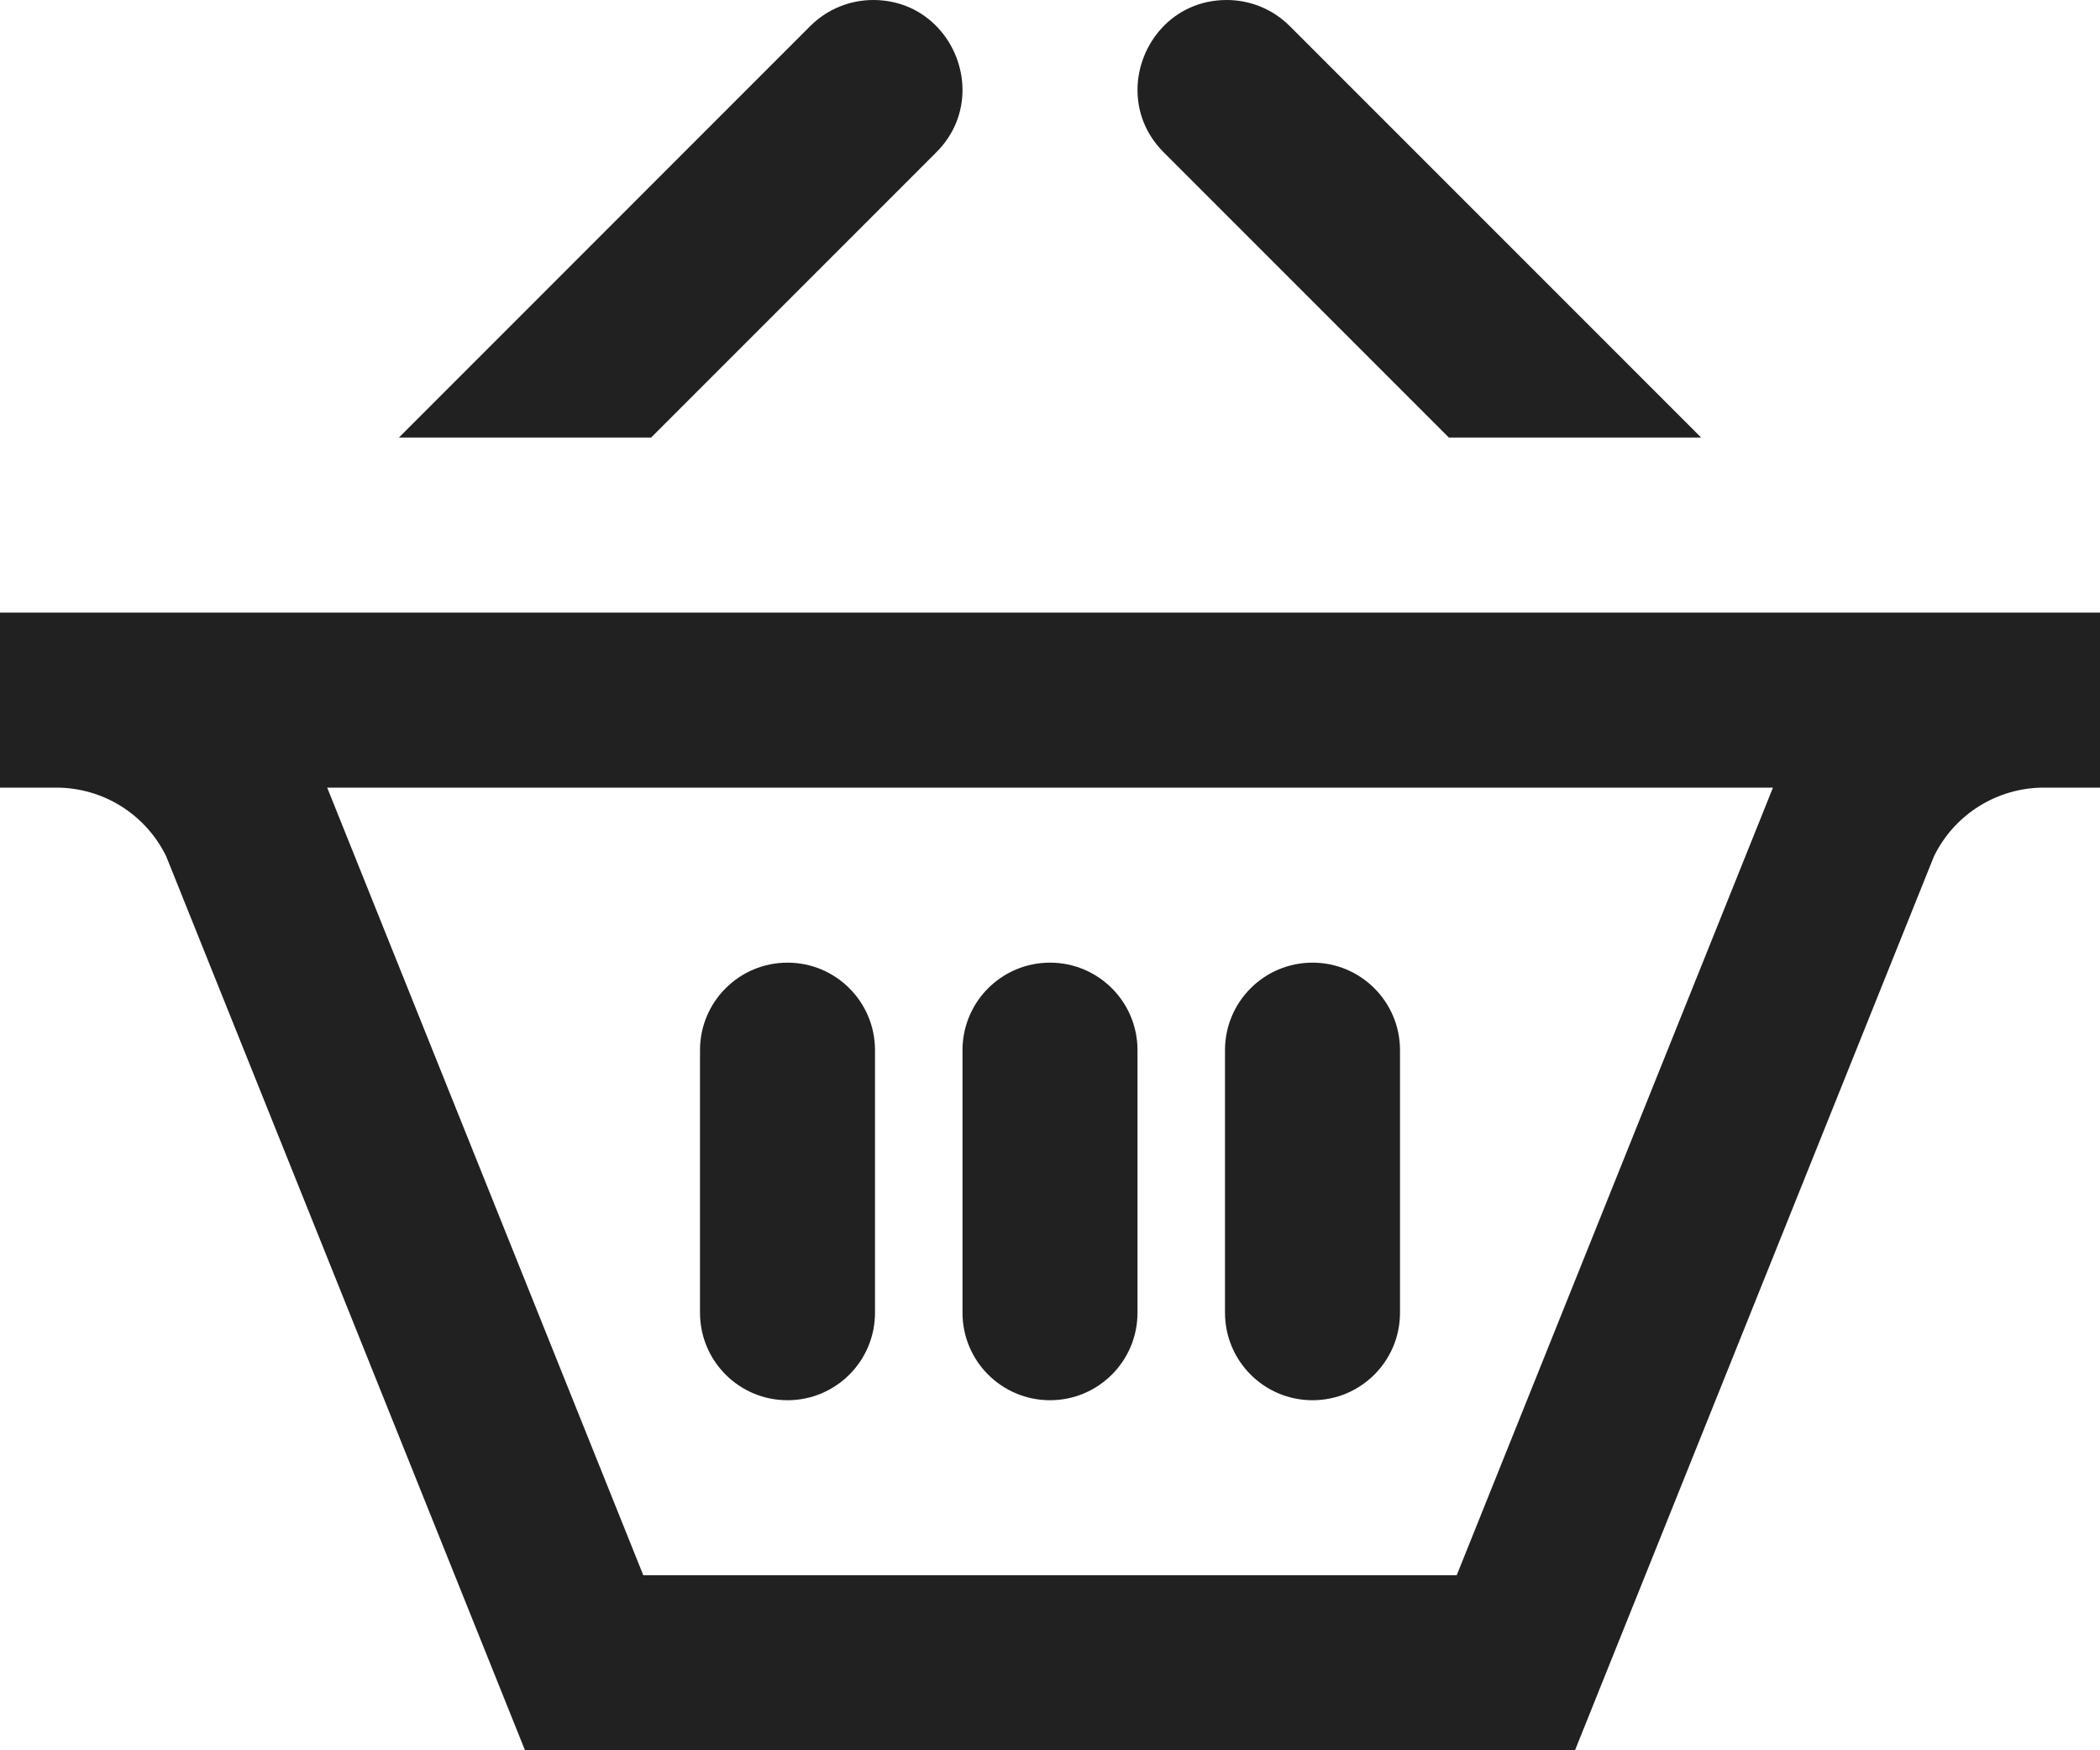 <?xml version="1.0" encoding="UTF-8"?>
<svg width="24px" height="20px" viewBox="0 0 24 20" version="1.1" xmlns="http://www.w3.org/2000/svg" xmlns:xlink="http://www.w3.org/1999/xlink">
    <!-- Generator: Sketch 54.1 (76490) - https://sketchapp.com -->
    <title>Shape</title>
    <desc>Created with Sketch.</desc>
    <g id="Page-1" stroke="none" stroke-width="1" fill="none" fill-rule="evenodd">
        <g id="Desktop-HD" transform="translate(-1465, -85)" fill="#212121" fill-rule="nonzero">
            <path d="M1469.559,90 L1474.26,85.298 C1474.458,85.1 1474.719,85 1474.98,85 C1475.593,85 1476,85.505 1476,86.029 C1476,86.279 1475.908,86.533 1475.701,86.74 L1472.441,90 L1469.559,90 Z M1481.559,90 L1484.442,90 L1479.74,85.298 C1479.542,85.1 1479.281,85 1479.02,85 C1478.407,85 1478,85.505 1478,86.029 C1478,86.279 1478.092,86.533 1478.299,86.74 L1481.559,90 L1481.559,90 Z M1485.262,94 L1485.246,94.041 L1481.648,103 L1472.352,103 L1468.755,94.039 L1468.739,94 L1485.262,94 L1485.262,94 Z M1489,92 L1465,92 L1465,94 L1465.643,94 C1466.178,94 1466.664,94.304 1466.899,94.784 L1471,105 L1483,105 L1487.102,94.786 C1487.336,94.305 1487.824,94 1488.358,94 L1489,94 L1489,92 Z M1475,97 C1475,96.448 1474.553,96 1474,96 C1473.447,96 1473,96.448 1473,97 L1473,100 C1473,100.552 1473.447,101 1474,101 C1474.553,101 1475,100.552 1475,100 L1475,97 Z M1478,97 C1478,96.448 1477.553,96 1477,96 C1476.447,96 1476,96.448 1476,97 L1476,100 C1476,100.552 1476.447,101 1477,101 C1477.553,101 1478,100.552 1478,100 L1478,97 Z M1481,97 C1481,96.448 1480.553,96 1480,96 C1479.447,96 1479,96.448 1479,97 L1479,100 C1479,100.552 1479.447,101 1480,101 C1480.553,101 1481,100.552 1481,100 L1481,97 Z" id="Shape"></path>
        </g>
    </g>
</svg>